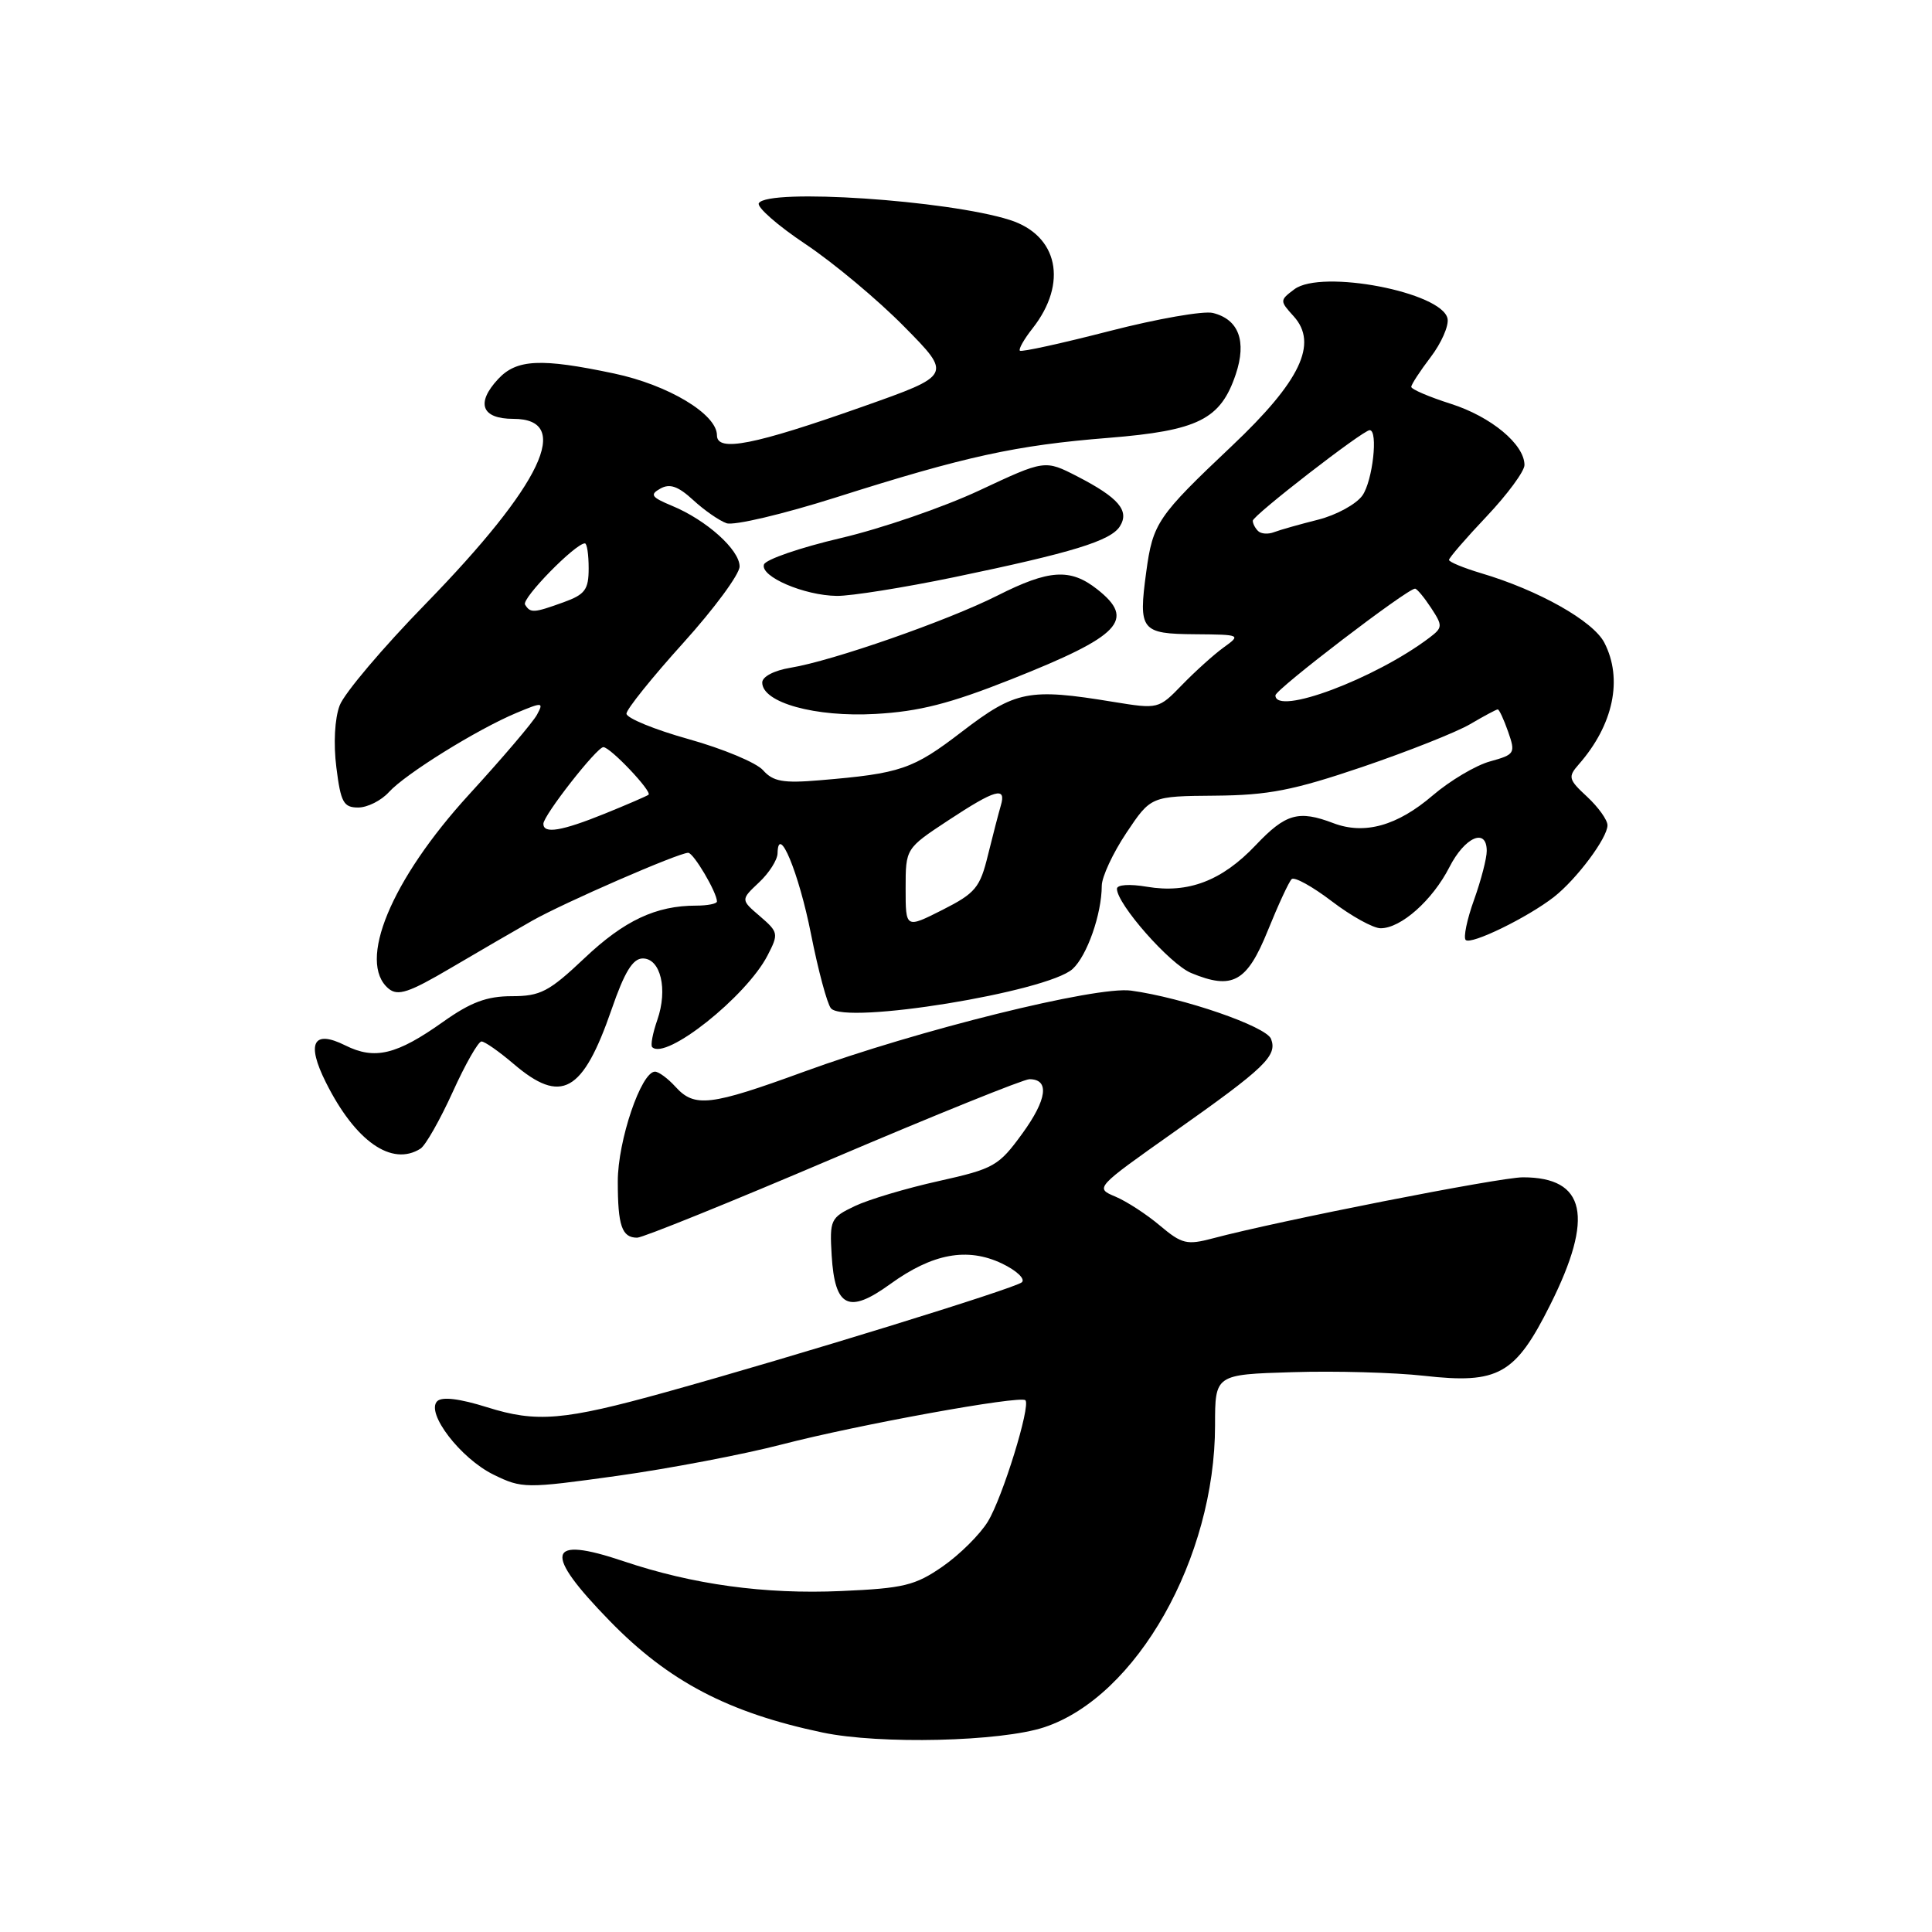 <?xml version="1.0" encoding="UTF-8" standalone="no"?>
<!DOCTYPE svg PUBLIC "-//W3C//DTD SVG 1.1//EN" "http://www.w3.org/Graphics/SVG/1.1/DTD/svg11.dtd" >
<svg xmlns="http://www.w3.org/2000/svg" xmlns:xlink="http://www.w3.org/1999/xlink" version="1.1" viewBox="0 0 256 256">
 <g >
 <path fill="currentColor"
d=" M 138.37 228.87 C 150.61 224.82 161.00 206.45 161.00 188.86 C 161.00 182.13 161.00 182.13 171.25 181.82 C 176.89 181.64 184.74 181.86 188.70 182.30 C 198.55 183.41 200.79 182.15 205.42 172.88 C 211.26 161.22 210.13 156.00 201.79 156.00 C 198.70 156.00 169.45 161.76 160.70 164.09 C 157.27 165.00 156.60 164.84 153.70 162.40 C 151.94 160.91 149.28 159.18 147.78 158.55 C 145.08 157.42 145.13 157.37 155.56 150.00 C 167.64 141.48 169.28 139.90 168.42 137.66 C 167.78 136.00 156.76 132.20 149.86 131.26 C 145.26 130.64 121.58 136.51 106.55 142.00 C 94.09 146.55 92.03 146.79 89.50 144.00 C 88.50 142.90 87.28 142.00 86.79 142.00 C 84.96 142.00 81.86 151.14 81.86 156.54 C 81.86 162.42 82.40 164.00 84.43 164.00 C 85.16 164.00 96.83 159.28 110.38 153.50 C 123.93 147.73 135.64 143.00 136.40 143.00 C 139.10 143.00 138.75 145.67 135.47 150.19 C 132.33 154.51 131.72 154.86 124.37 156.50 C 120.09 157.45 115.09 158.94 113.25 159.82 C 110.05 161.35 109.92 161.63 110.20 166.35 C 110.62 173.25 112.44 174.14 117.94 170.16 C 123.56 166.09 128.17 165.24 132.76 167.42 C 134.70 168.35 135.89 169.47 135.40 169.91 C 134.49 170.72 105.28 179.73 88.22 184.47 C 74.68 188.23 71.10 188.53 64.55 186.47 C 60.89 185.32 58.56 185.04 57.93 185.67 C 56.39 187.21 61.03 193.26 65.40 195.40 C 69.17 197.24 69.63 197.25 81.78 195.56 C 88.65 194.60 98.47 192.73 103.59 191.40 C 113.64 188.79 135.21 184.87 135.87 185.54 C 136.60 186.27 132.85 198.42 130.90 201.61 C 129.86 203.32 127.16 206.00 124.90 207.57 C 121.26 210.09 119.73 210.46 111.47 210.82 C 101.32 211.27 91.80 209.96 82.62 206.87 C 72.42 203.43 71.90 205.66 80.80 214.79 C 88.60 222.80 96.50 226.94 109.00 229.57 C 116.59 231.16 132.60 230.78 138.37 228.87 Z  M 55.72 152.20 C 56.39 151.77 58.30 148.40 59.98 144.71 C 61.65 141.02 63.37 138.00 63.80 138.00 C 64.23 138.00 66.13 139.33 68.04 140.96 C 74.38 146.38 77.21 144.81 81.04 133.75 C 82.75 128.79 83.85 127.00 85.17 127.00 C 87.54 127.00 88.51 131.09 87.10 135.14 C 86.49 136.89 86.18 138.52 86.42 138.75 C 88.21 140.54 98.88 132.06 101.70 126.61 C 103.19 123.73 103.15 123.52 100.70 121.41 C 98.14 119.22 98.14 119.22 100.57 116.93 C 101.91 115.68 103.01 113.94 103.03 113.08 C 103.11 109.02 105.85 115.63 107.46 123.76 C 108.41 128.56 109.60 133.00 110.10 133.60 C 111.91 135.81 138.75 131.44 142.12 128.40 C 144.04 126.65 145.98 121.13 145.99 117.36 C 146.00 116.19 147.46 113.04 149.25 110.36 C 152.50 105.50 152.50 105.50 161.00 105.43 C 168.07 105.37 171.35 104.73 180.50 101.63 C 186.55 99.57 192.99 97.02 194.81 95.95 C 196.63 94.88 198.27 94.00 198.46 94.00 C 198.65 94.00 199.27 95.34 199.84 96.97 C 200.83 99.81 200.73 99.98 197.44 100.89 C 195.55 101.41 192.13 103.44 189.84 105.40 C 185.14 109.43 180.80 110.64 176.67 109.07 C 172.07 107.32 170.36 107.80 166.39 111.99 C 161.92 116.71 157.44 118.42 151.98 117.50 C 149.68 117.11 148.00 117.22 148.00 117.77 C 148.00 119.80 155.02 127.77 157.84 128.93 C 163.31 131.20 165.23 130.14 167.99 123.31 C 169.37 119.90 170.79 116.83 171.15 116.49 C 171.51 116.14 173.91 117.47 176.48 119.43 C 179.05 121.39 181.96 123.00 182.94 123.00 C 185.64 123.00 189.81 119.29 192.05 114.91 C 194.09 110.90 197.00 109.63 197.00 112.75 C 197.01 113.71 196.25 116.63 195.32 119.23 C 194.38 121.83 193.89 124.22 194.21 124.55 C 194.90 125.24 202.41 121.58 205.91 118.85 C 208.91 116.50 213.00 111.03 213.00 109.35 C 213.00 108.65 211.79 106.96 210.31 105.58 C 207.82 103.28 207.74 102.94 209.19 101.29 C 213.79 96.05 215.07 89.96 212.58 85.15 C 211.09 82.28 203.88 78.21 196.25 75.95 C 193.91 75.25 192.00 74.46 192.00 74.19 C 192.00 73.92 194.25 71.31 197.00 68.41 C 199.75 65.50 202.00 62.44 202.00 61.62 C 202.00 58.88 197.58 55.21 192.25 53.51 C 189.36 52.59 187.00 51.58 187.00 51.26 C 187.00 50.95 188.16 49.17 189.57 47.32 C 190.98 45.47 191.99 43.18 191.81 42.23 C 191.13 38.72 175.09 35.64 171.51 38.33 C 169.56 39.79 169.56 39.86 171.42 41.91 C 174.69 45.52 172.31 50.50 163.25 59.07 C 153.36 68.42 152.76 69.30 151.88 75.80 C 150.83 83.54 151.19 83.99 158.36 84.04 C 164.41 84.09 164.46 84.12 162.14 85.79 C 160.84 86.73 158.37 88.96 156.64 90.74 C 153.51 93.97 153.48 93.97 147.50 93.00 C 136.32 91.16 134.57 91.51 127.46 96.95 C 120.95 101.95 119.36 102.49 108.61 103.39 C 103.77 103.80 102.44 103.56 101.11 102.06 C 100.23 101.06 95.79 99.21 91.25 97.94 C 86.71 96.67 83.01 95.15 83.01 94.56 C 83.02 93.98 86.40 89.77 90.51 85.22 C 94.63 80.66 98.00 76.09 98.00 75.06 C 98.00 72.85 93.61 68.91 89.04 67.02 C 86.30 65.88 86.07 65.54 87.50 64.74 C 88.75 64.04 89.86 64.43 91.84 66.25 C 93.30 67.60 95.30 68.99 96.27 69.33 C 97.25 69.67 103.77 68.13 110.77 65.91 C 127.93 60.46 134.60 59.00 146.87 58.02 C 158.78 57.06 161.74 55.58 163.75 49.58 C 165.21 45.21 164.14 42.32 160.72 41.47 C 159.50 41.16 153.32 42.24 147.00 43.87 C 140.67 45.50 135.34 46.67 135.14 46.47 C 134.94 46.27 135.69 44.94 136.82 43.51 C 141.54 37.50 140.20 31.17 133.79 29.14 C 125.54 26.52 101.78 24.94 100.55 26.92 C 100.24 27.42 103.02 29.87 106.74 32.35 C 110.46 34.84 116.35 39.76 119.82 43.29 C 126.15 49.70 126.15 49.70 114.32 53.88 C 99.91 58.97 95.00 59.94 95.00 57.68 C 95.00 54.88 88.56 51.01 81.37 49.49 C 71.68 47.44 68.46 47.59 66.01 50.22 C 63.02 53.43 63.81 55.50 68.02 55.50 C 75.95 55.50 71.84 64.15 56.38 80.03 C 50.74 85.81 45.62 91.86 45.01 93.47 C 44.35 95.20 44.17 98.54 44.57 101.69 C 45.15 106.32 45.52 107.00 47.46 107.00 C 48.69 107.00 50.52 106.08 51.54 104.95 C 53.73 102.54 63.23 96.64 68.44 94.46 C 71.91 93.01 72.06 93.03 71.15 94.71 C 70.62 95.70 66.57 100.45 62.15 105.28 C 51.81 116.59 47.29 127.50 51.49 131.00 C 52.72 132.02 54.19 131.53 59.74 128.26 C 63.46 126.07 68.30 123.26 70.50 122.01 C 74.73 119.61 89.92 113.00 91.19 113.00 C 91.90 113.00 95.00 118.25 95.00 119.45 C 95.00 119.75 93.76 120.00 92.24 120.00 C 86.92 120.00 82.72 121.97 77.45 126.96 C 72.74 131.41 71.61 132.00 67.81 132.00 C 64.51 132.00 62.37 132.80 58.71 135.40 C 52.56 139.77 49.65 140.47 45.75 138.52 C 41.50 136.40 40.56 138.20 43.19 143.44 C 47.09 151.24 51.92 154.61 55.72 152.20 Z  M 134.00 90.01 C 148.52 84.25 150.53 82.13 145.37 78.07 C 141.82 75.28 139.01 75.46 132.18 78.91 C 125.56 82.25 110.28 87.58 104.75 88.48 C 102.57 88.84 101.00 89.66 101.00 90.44 C 101.00 93.10 108.02 95.05 116.00 94.60 C 121.80 94.28 125.88 93.23 134.00 90.01 Z  M 126.39 76.49 C 142.08 73.23 147.18 71.67 148.39 69.74 C 149.70 67.67 148.21 65.94 142.74 63.12 C 138.45 60.92 138.45 60.92 129.80 64.97 C 125.05 67.20 116.76 70.05 111.40 71.30 C 106.03 72.56 101.46 74.13 101.23 74.80 C 100.70 76.39 106.55 78.91 110.89 78.96 C 112.75 78.98 119.72 77.87 126.39 76.49 Z  M 120.00 117.73 C 120.00 112.43 120.00 112.43 125.64 108.71 C 131.91 104.58 133.38 104.17 132.61 106.75 C 132.33 107.71 131.56 110.66 130.91 113.30 C 129.86 117.62 129.25 118.35 124.87 120.57 C 120.00 123.03 120.00 123.03 120.00 117.73 Z  M 72.00 109.16 C 72.00 108.05 79.08 99.00 79.95 99.00 C 80.87 99.00 86.46 104.90 85.93 105.31 C 85.69 105.49 83.08 106.62 80.12 107.82 C 74.41 110.13 72.00 110.53 72.00 109.16 Z  M 169.00 92.14 C 169.00 91.36 186.47 78.00 187.50 78.00 C 187.75 78.00 188.70 79.14 189.62 80.54 C 191.19 82.93 191.17 83.16 189.39 84.51 C 182.21 89.94 169.00 94.89 169.00 92.14 Z  M 69.57 80.11 C 69.08 79.32 76.24 72.00 77.50 72.00 C 77.78 72.00 78.00 73.48 78.00 75.30 C 78.00 78.13 77.53 78.77 74.68 79.80 C 70.70 81.24 70.28 81.26 69.57 80.11 Z  M 166.70 70.36 C 166.31 69.98 166.00 69.37 166.00 69.00 C 166.00 68.31 180.60 57.00 181.49 57.00 C 182.64 57.00 181.89 63.71 180.53 65.65 C 179.72 66.80 177.08 68.25 174.66 68.86 C 172.24 69.47 169.61 70.21 168.83 70.51 C 168.04 70.82 167.08 70.75 166.70 70.36 Z "/>
</g>
</svg>